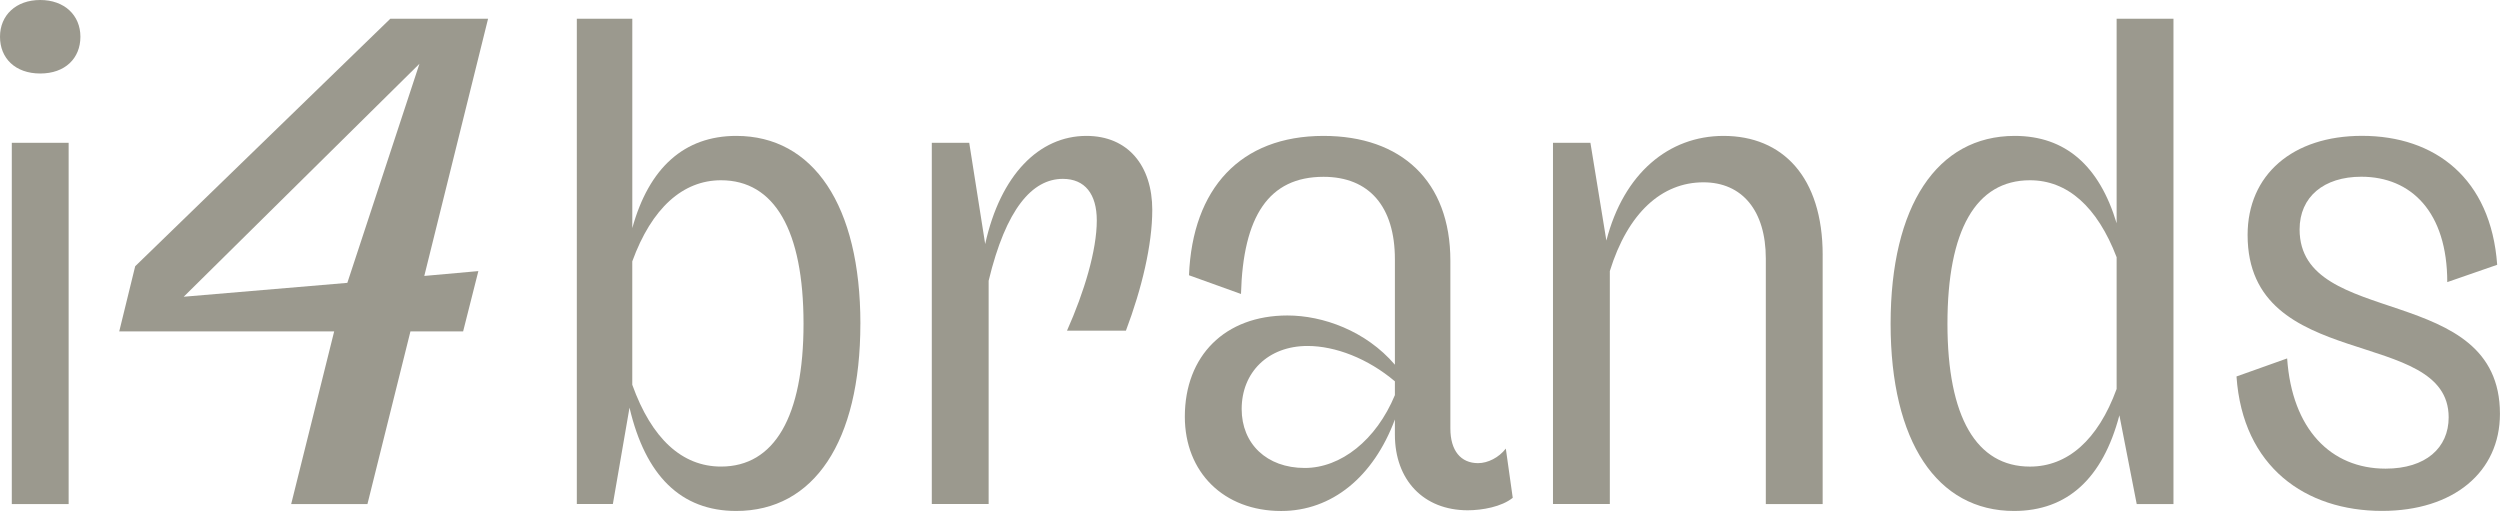 <?xml version="1.0" encoding="UTF-8"?>
<svg id="Layer_2" data-name="Layer 2" xmlns="http://www.w3.org/2000/svg" viewBox="0 0 949.59 194.08">
  <defs>
    <style>
      .cls-1 {
        fill: #9b998e;
      }
    </style>
  </defs>
  <g id="Layer_1-2" data-name="Layer 1">
    <g>
      <path class="cls-1" d="M0,13.96C0,5.79,6.06,0,15.27,0s15.27,5.79,15.27,13.96-5.79,13.96-15.27,13.96S0,22.12,0,13.96ZM4.48,191.45V54.25H26.07V191.45H4.48Z"/>
      <path class="cls-1" d="M185.39,7.11l-24.23,97.7,20.54-1.84-5.79,22.91h-20.01l-16.33,65.57h-28.97l16.33-65.57H45.29l6.06-24.75L148.26,7.11h37.13Zm-53.46,100.33l27.39-83.21L69.78,112.71l62.15-5.27Z"/>
      <path class="cls-1" d="M326.8,122.98c0,44.77-17.64,71.1-47.14,71.1-21.07,0-34.5-13.43-40.55-39.24l-6.32,36.6h-13.69V7.11h21.07V86.64c6.32-22.91,19.75-35.02,39.5-35.02,29.23,0,47.14,26.33,47.14,71.36Zm-21.59,0c0-35.55-11.06-54.51-31.34-54.51-14.48,0-26.33,10.53-33.71,30.81v46.87c7.37,20.54,18.96,31.07,33.71,31.07,20.28,0,31.34-18.96,31.34-54.25Z"/>
      <path class="cls-1" d="M437.67,79.79c0,13.17-3.95,29.76-10.01,45.82h-22.38c6.58-14.75,11.32-30.55,11.32-41.87,0-10.01-4.48-15.8-12.9-15.8-11.59,0-21.59,11.32-28.18,38.71v84.79h-21.59V54.25h14.22l6.06,38.45c5.79-26.33,20.54-41.08,38.45-41.08,15.8,0,25.02,11.32,25.02,28.18Z"/>
      <path class="cls-1" d="M574.6,189.08c-4.21,3.42-11.59,4.74-17.12,4.74-16.85,0-27.65-11.59-27.65-28.7v-5.79c-8.16,21.86-23.96,34.76-43.19,34.76-21.86,0-36.6-14.75-36.6-35.81,0-23.17,15.27-38.45,38.97-38.45,13.43,0,29.76,5.79,40.82,18.7v-40.03c0-20.01-9.74-31.34-27.12-31.34-20.8,0-30.55,15.01-31.34,44.5l-19.75-7.11c1.32-32.92,19.49-52.93,51.09-52.93,29.49,0,48.19,17.12,48.19,47.4v63.73c0,8.43,3.95,13.17,10.53,13.17,3.69,0,7.9-2.11,10.53-5.53l2.63,18.7Zm-44.77-38.97v-5.27c-10.27-8.69-22.65-13.43-33.18-13.43-15.01,0-25.02,10.01-25.02,23.96,0,13.17,9.48,22.38,23.96,22.38,13.69,0,27.12-10.53,34.23-27.65Z"/>
      <path class="cls-1" d="M692.31,96.91v94.54h-21.59V98.22c0-18.17-8.95-28.97-23.7-28.97-15.8,0-28.7,11.59-35.55,33.71v88.48h-21.59V54.25h14.22l6.06,37.13c6.58-25.54,23.7-39.76,44.5-39.76,22.38,0,37.66,15.54,37.66,45.29Z"/>
      <path class="cls-1" d="M803.97,7.11h21.59V191.45h-13.96l-6.58-33.71c-6.32,23.96-19.75,36.34-40.03,36.34-29.23,0-46.87-26.33-46.87-71.1s17.64-71.36,47.14-71.36c19.22,0,32.13,11.32,38.71,33.18V7.11Zm0,140.62v-50.03c-7.37-19.22-18.7-29.23-32.92-29.23-20.54,0-31.34,18.96-31.34,54.51s11.06,54.25,31.34,54.25c14.22,0,25.81-10.01,32.92-29.49Z"/>
      <path class="cls-1" d="M849.52,142.99l19.22-6.85c1.84,26.86,16.59,41.87,37.39,41.87,15.27,0,23.96-7.9,23.96-19.49,0-34.76-76.37-16.59-76.37-69.26,0-22.91,17.12-37.66,43.45-37.66,27.65,0,48.98,16.06,51.35,48.98l-18.96,6.58c0-26.6-13.69-40.03-32.65-40.03-14.22,0-23.44,7.64-23.44,20.01,0,37.92,76.1,19.75,76.1,70.05,0,22.12-17.64,36.87-44.77,36.87-28.97,0-52.93-16.59-55.3-51.09Z"/>
    </g>
  </g>
</svg>
